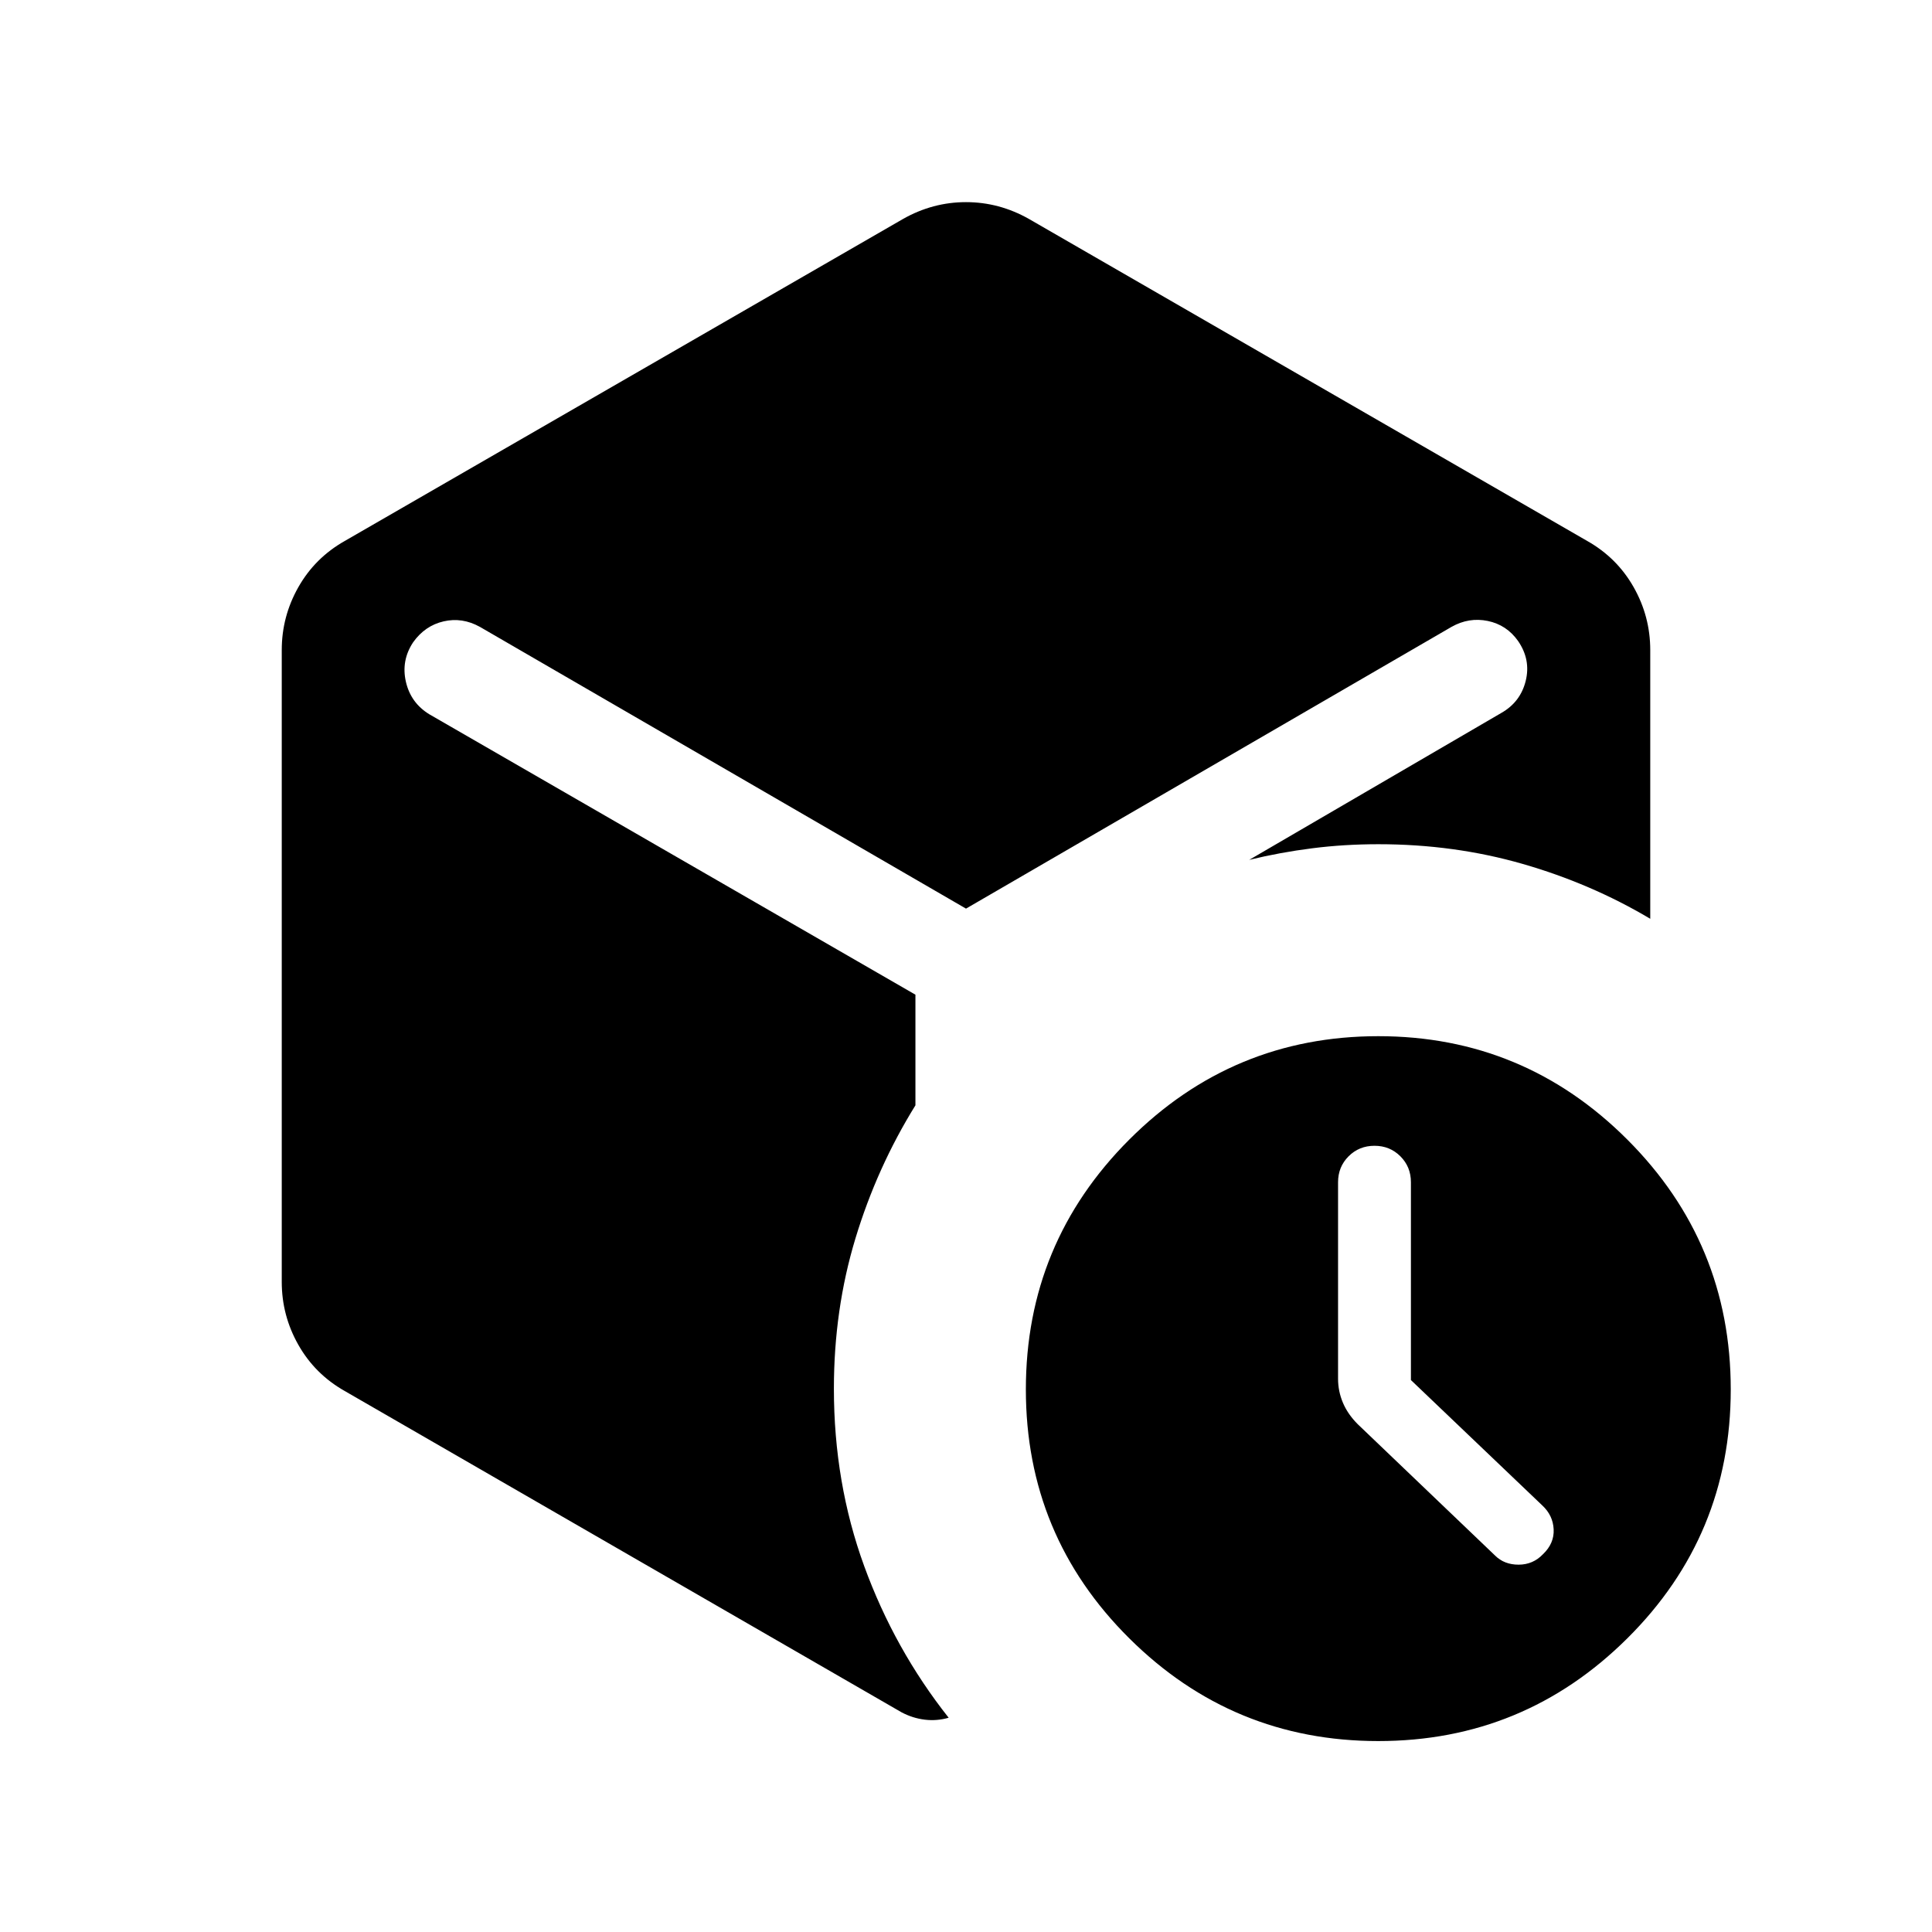 <svg xmlns="http://www.w3.org/2000/svg" height="40" viewBox="0 -960 960 960" width="40"><path d="M701.077-274.258v-98.307q0-7.641-5.231-12.872t-12.872-5.231q-7.641 0-12.871 5.231-5.231 5.231-5.231 12.872v97.692q0 6.154 2.41 11.872t7.359 10.666l68.231 65.257q4.564 4.564 11.731 4.551 7.166-.013 12.115-5.218 5.615-5.359 5.282-12.333-.333-6.974-5.692-11.923l-65.231-62.257ZM448.718-851.204q14.769-8.358 31.282-8.358 16.513 0 31.282 8.358l277.435 160.026q14.769 8.358 23.025 22.922 8.257 14.564 8.257 31.282v133.511q-29.462-17.513-63.474-27.282-34.013-9.769-71.628-9.769-16.974 0-32.91 2.026-15.936 2.026-31.244 5.744l125.258-73.001q9.512-5.41 12.115-15.935 2.602-10.526-3.808-19.833-5.666-8-15.038-9.936-9.371-1.935-18.012 2.936L480-508.512 238.46-648.513q-8.794-4.871-18.051-2.73-9.256 2.14-15.127 10.397-6 9.051-3.603 19.576 2.398 10.525 11.654 16.192l241.54 139.334v54.973q-19.129 30.872-29.821 66.167-10.693 35.295-10.693 74.628 0 46.846 15.064 88.18 15.064 41.333 41.962 75.333-5.898 1.692-11.923.949-6.026-.744-11.513-3.667L171.283-268.822q-14.769-8.358-23.025-22.922-8.257-14.564-8.257-31.282v-313.948q0-16.718 8.257-31.282 8.256-14.564 23.025-22.922l277.435-160.026Zm236.154 756.33q-72.359 0-123.743-51.051t-51.384-123.666q0-72.769 51.384-124.153t123.743-51.384q72.358 0 123.742 51.384 51.385 51.384 51.385 124.153 0 72.615-51.385 123.666-51.384 51.05-123.742 51.05Z"/></svg>
